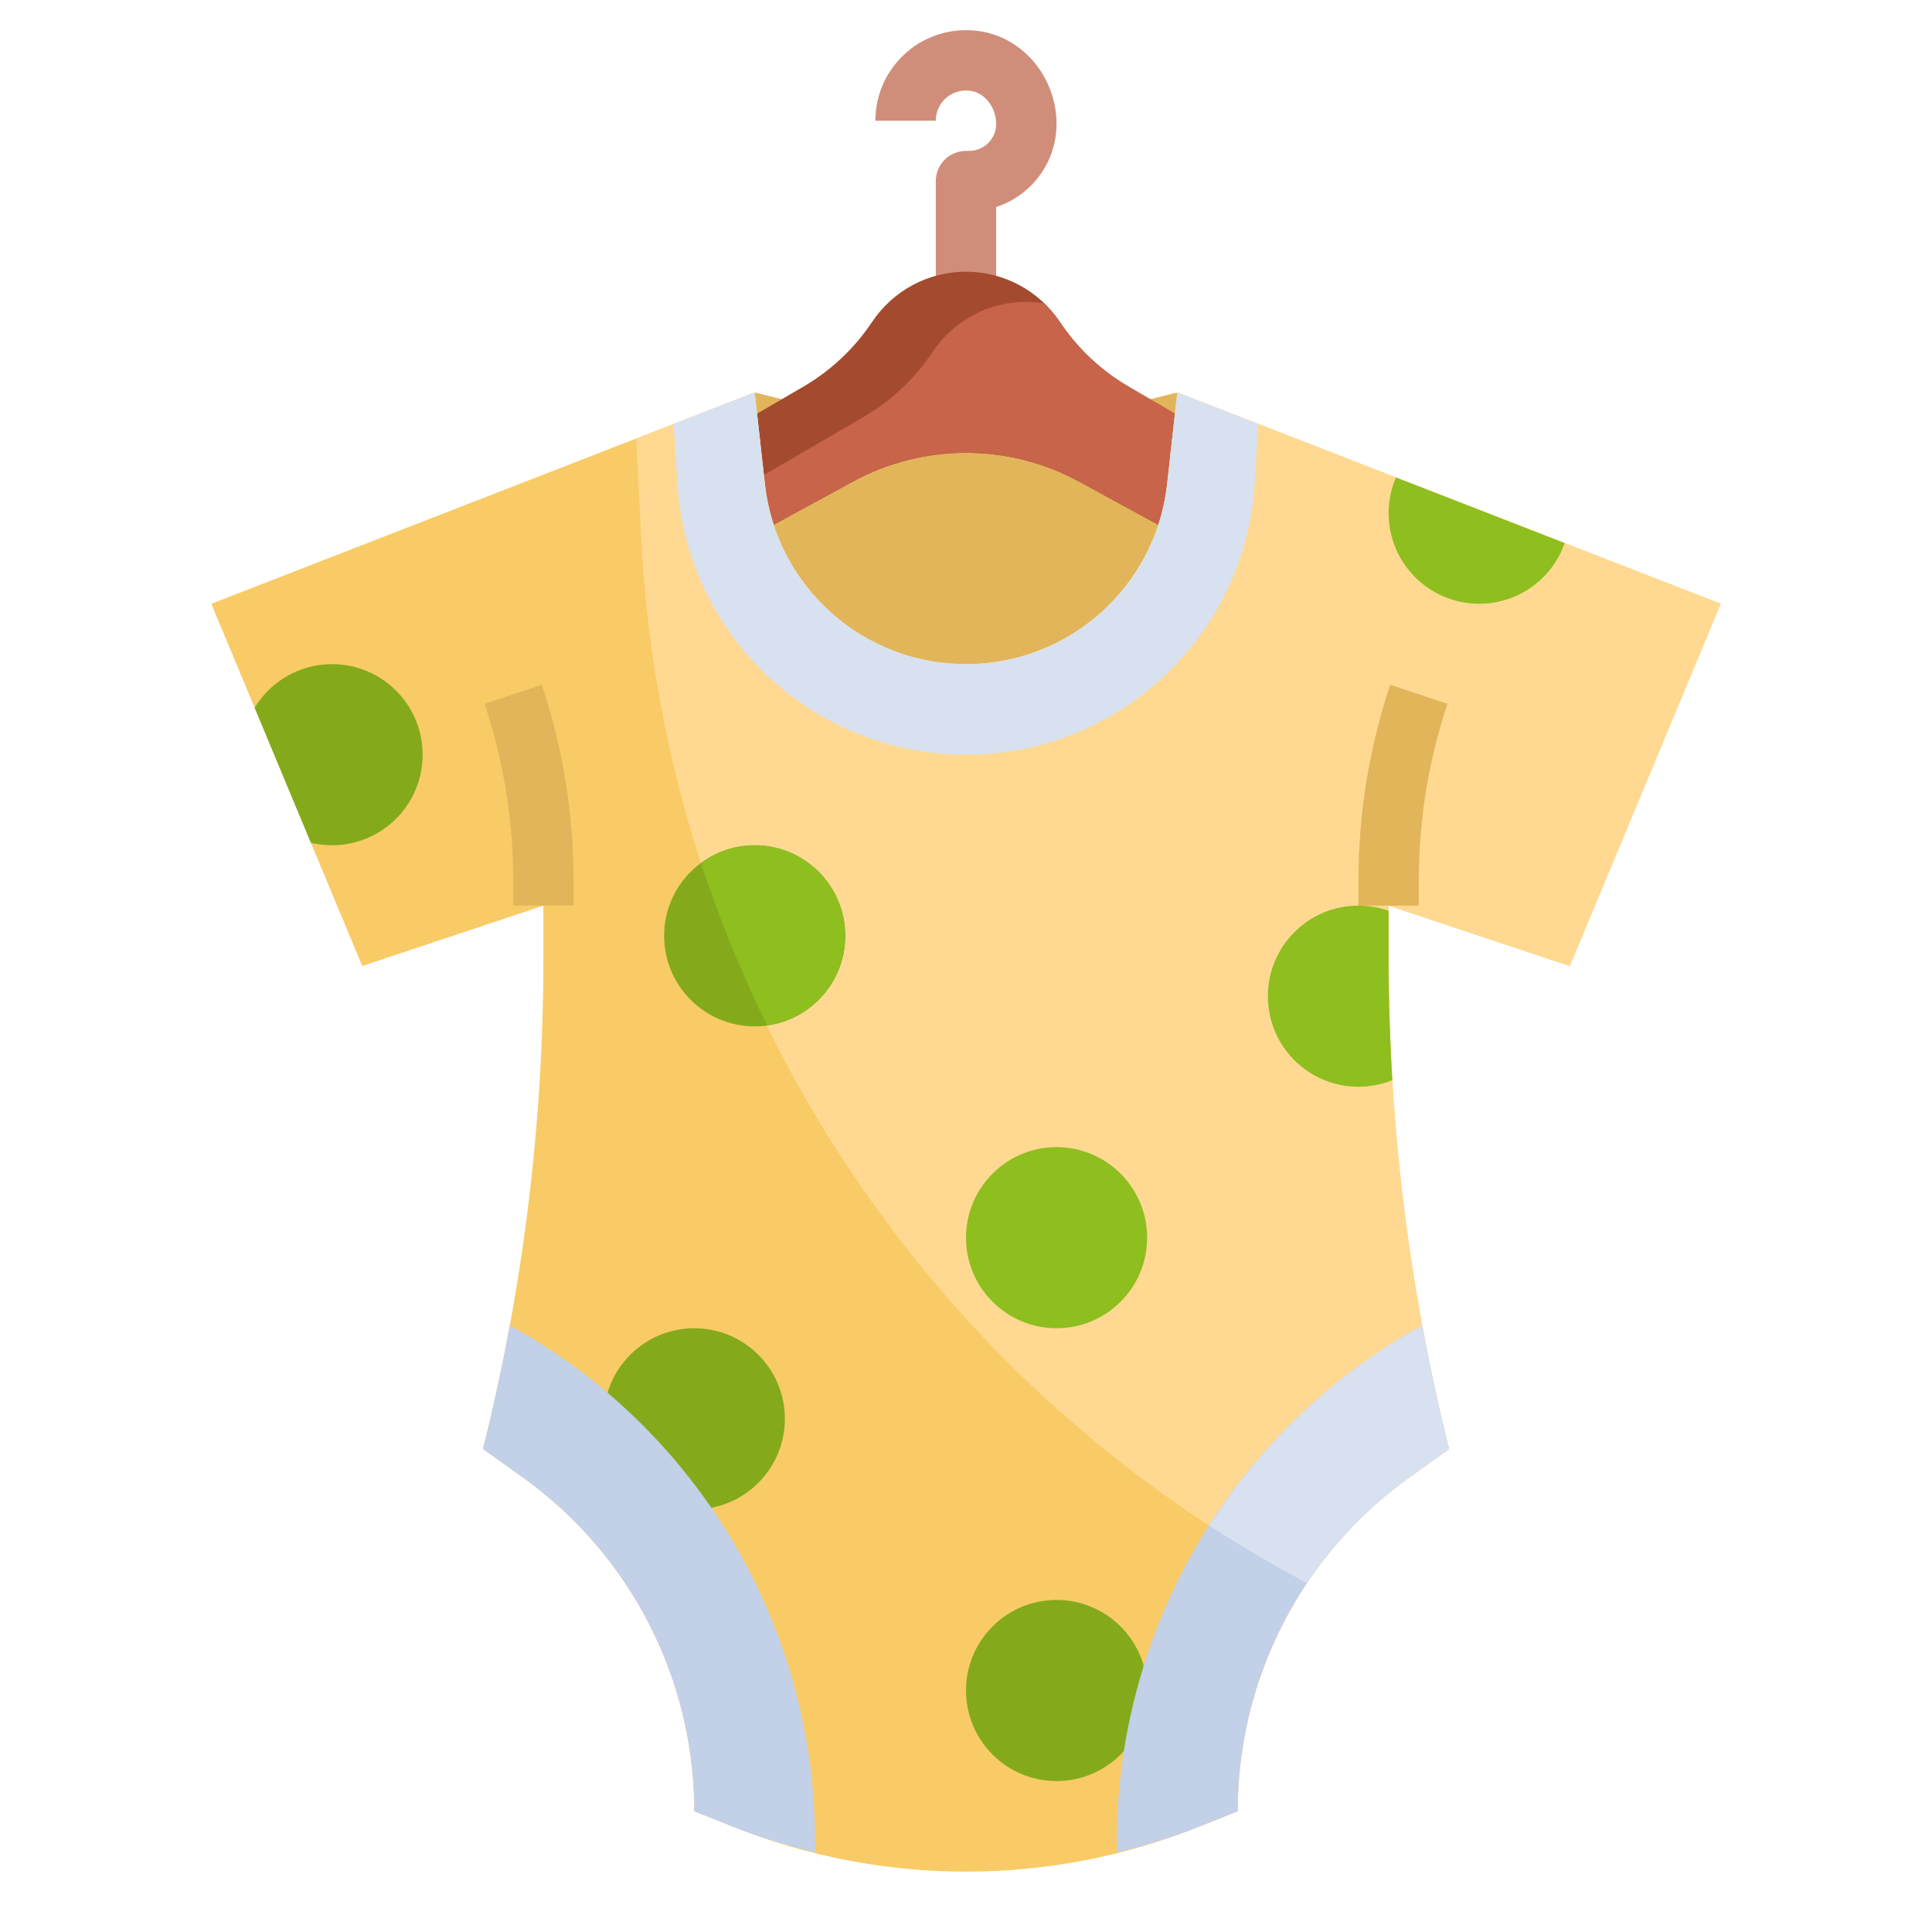 <svg id="Layer_3" enable-background="new 0 0 64 64" height="512" viewBox="0 0 64 64" width="512" xmlns="http://www.w3.org/2000/svg"><g><path d="m39 13-.9.225h-12.2l-.9-.225-1 5v5h16v-7z" fill="#e2b55a"/><g><g><path d="m32.999 9.999h-2v-4c0-.552.448-1 1-1h.107c.493 0 .893-.4.893-.893 0-.537-.362-1.017-.825-1.093-.305-.049-.596.03-.823.224-.224.19-.353.468-.353.762h-2c0-.881.385-1.714 1.057-2.286.671-.571 1.561-.816 2.44-.674 1.427.232 2.504 1.551 2.504 3.067 0 1.284-.84 2.375-2 2.752z" fill="#d08e7a"/></g><path d="m31.999 15c1.312 0 2.604.329 3.756.958l7.726 4.214c.997.543 2.114.828 3.249.828.702 0 1.27-.569 1.27-1.27 0-.452-.24-.87-.63-1.097l-9.983-5.824c-.913-.532-1.692-1.266-2.278-2.145-.693-1.04-1.86-1.664-3.11-1.664-1.25 0-2.416.624-3.11 1.664-.586.879-1.365 1.613-2.278 2.145l-9.983 5.824c-.39.228-.63.646-.63 1.097 0 .702.569 1.27 1.27 1.27 1.135 0 2.252-.285 3.248-.828l7.726-4.214c1.153-.629 2.445-.958 3.757-.958z" fill="#a44b2f"/><path d="m47.37 18.632-9.983-5.824c-.913-.532-1.692-1.266-2.278-2.145-.15-.225-.326-.427-.517-.611-.195-.031-.392-.053-.592-.053-1.25 0-2.416.624-3.11 1.664-.586.879-1.365 1.613-2.278 2.145l-9.983 5.824c-.39.228-.63.646-.63 1.097 0 .079.031.147.045.222.865-.099 1.705-.361 2.474-.78l7.726-4.214c1.151-.628 2.443-.957 3.755-.957s2.604.329 3.756.958l7.726 4.214c.997.543 2.114.828 3.249.828.702 0 1.27-.569 1.27-1.27 0-.452-.24-.87-.63-1.098z" fill="#c7644a"/></g><path d="m32 62c2.642 0 5.261-.504 7.714-1.486l1.286-.514c0-4.393 2.122-8.516 5.697-11.07l1.303-.93c-1.328-5.313-2-10.769-2-16.246v-1.754l6 2 5-12-18-7-.337 3.037c-.378 3.395-3.247 5.963-6.663 5.963-3.416 0-6.285-2.568-6.663-5.963l-.337-3.037-18 7 5 12 6-2v1.754c0 5.477-.672 10.933-2 16.246l1.303.93c3.575 2.554 5.697 6.677 5.697 11.07l1.283.513c2.455.982 5.074 1.487 7.717 1.487z" fill="#f9cb66"/><path d="m38.663 16.037c-.378 3.395-3.247 5.963-6.663 5.963s-6.285-2.568-6.663-5.963l-.337-3.037-3.923 1.526.164 3.291c.749 14.989 9.434 27.944 22.054 34.627.901-1.349 2.045-2.545 3.401-3.513l1.304-.931c-1.328-5.313-2-10.769-2-16.246v-1.754l6 2 5-12-18-7z" fill="#ffd992"/><g><path d="m19 30h-2v-.838c0-1.989-.319-3.956-.948-5.846l1.896-.633c.698 2.094 1.052 4.274 1.052 6.479z" fill="#e2b55a"/></g><g><path d="m47 30h-2v-.838c0-2.205.354-4.385 1.052-6.479l1.896.633c-.629 1.89-.948 3.857-.948 5.846z" fill="#e2b55a"/></g><path d="m23.564 49.947c1.387-.264 2.436-1.483 2.436-2.947 0-1.657-1.343-3-3-3-1.358 0-2.505.902-2.875 2.139" fill="#84aa1b"/><path d="m37.888 55.184c-.356-1.26-1.514-2.184-2.888-2.184-1.657 0-3 1.343-3 3s1.343 3 3 3c.886 0 1.683-.384 2.232-.995" fill="#84aa1b"/><circle cx="35" cy="41" fill="#8fbe1f" r="3"/><circle cx="25" cy="31" fill="#84aa1b" r="3"/><path d="m46.242 15.816c-.156.364-.242.764-.242 1.184 0 1.657 1.343 3 3 3 1.31 0 2.424-.839 2.833-2.01" fill="#8fbe1f"/><path d="m10.299 27.918c.225.053.46.082.701.082 1.657 0 3-1.343 3-3s-1.343-3-3-3c-1.087 0-2.039.578-2.565 1.444" fill="#84aa1b"/><path d="m32 24.999c5.059.001 9.246-3.933 9.561-8.982l.123-1.973-2.684-1.044-.337 3.037c-.378 3.395-3.247 5.963-6.663 5.963s-6.285-2.568-6.663-5.963l-.337-3.037-2.685 1.044.123 1.973c.316 5.049 4.503 8.983 9.562 8.982z" fill="#d8e1ef"/><path d="m16.888 43.908-.001-.001c-.253 1.373-.548 2.738-.887 4.093l1.303.93c3.575 2.554 5.697 6.677 5.697 11.07l1.283.513c.885.354 1.796.623 2.716.852l.001-.365c0-7.168-3.924-13.696-10.112-17.092z" fill="#c2d0e8"/><path d="m37 61v.365c.92-.228 1.83-.497 2.714-.851l1.286-.514c0-4.393 2.122-8.516 5.697-11.07l1.303-.93c-.339-1.355-.634-2.72-.887-4.092h-.001c-6.188 3.396-10.112 9.924-10.112 17.092z" fill="#c2d0e8"/><path d="m47.112 43.908c-2.914 1.599-5.317 3.899-7.054 6.627 1.047.683 2.127 1.32 3.238 1.908.901-1.349 2.045-2.545 3.401-3.513l1.303-.93c-.339-1.355-.634-2.72-.887-4.092z" fill="#d8e1ef"/><g fill="#8fbe1f"><path d="m42 33c0 1.657 1.343 3 3 3 .396 0 .775-.077 1.121-.217l.001-.001c-.08-1.34-.122-2.683-.122-4.028v-1.583c-.313-.111-.649-.171-1-.171-1.657 0-3 1.343-3 3z"/><path d="m23.224 28.593c.602 1.85 1.339 3.638 2.184 5.365 1.462-.2 2.592-1.441 2.592-2.958 0-1.657-1.343-3-3-3-.667 0-1.277.225-1.776.593z"/></g></g></svg>